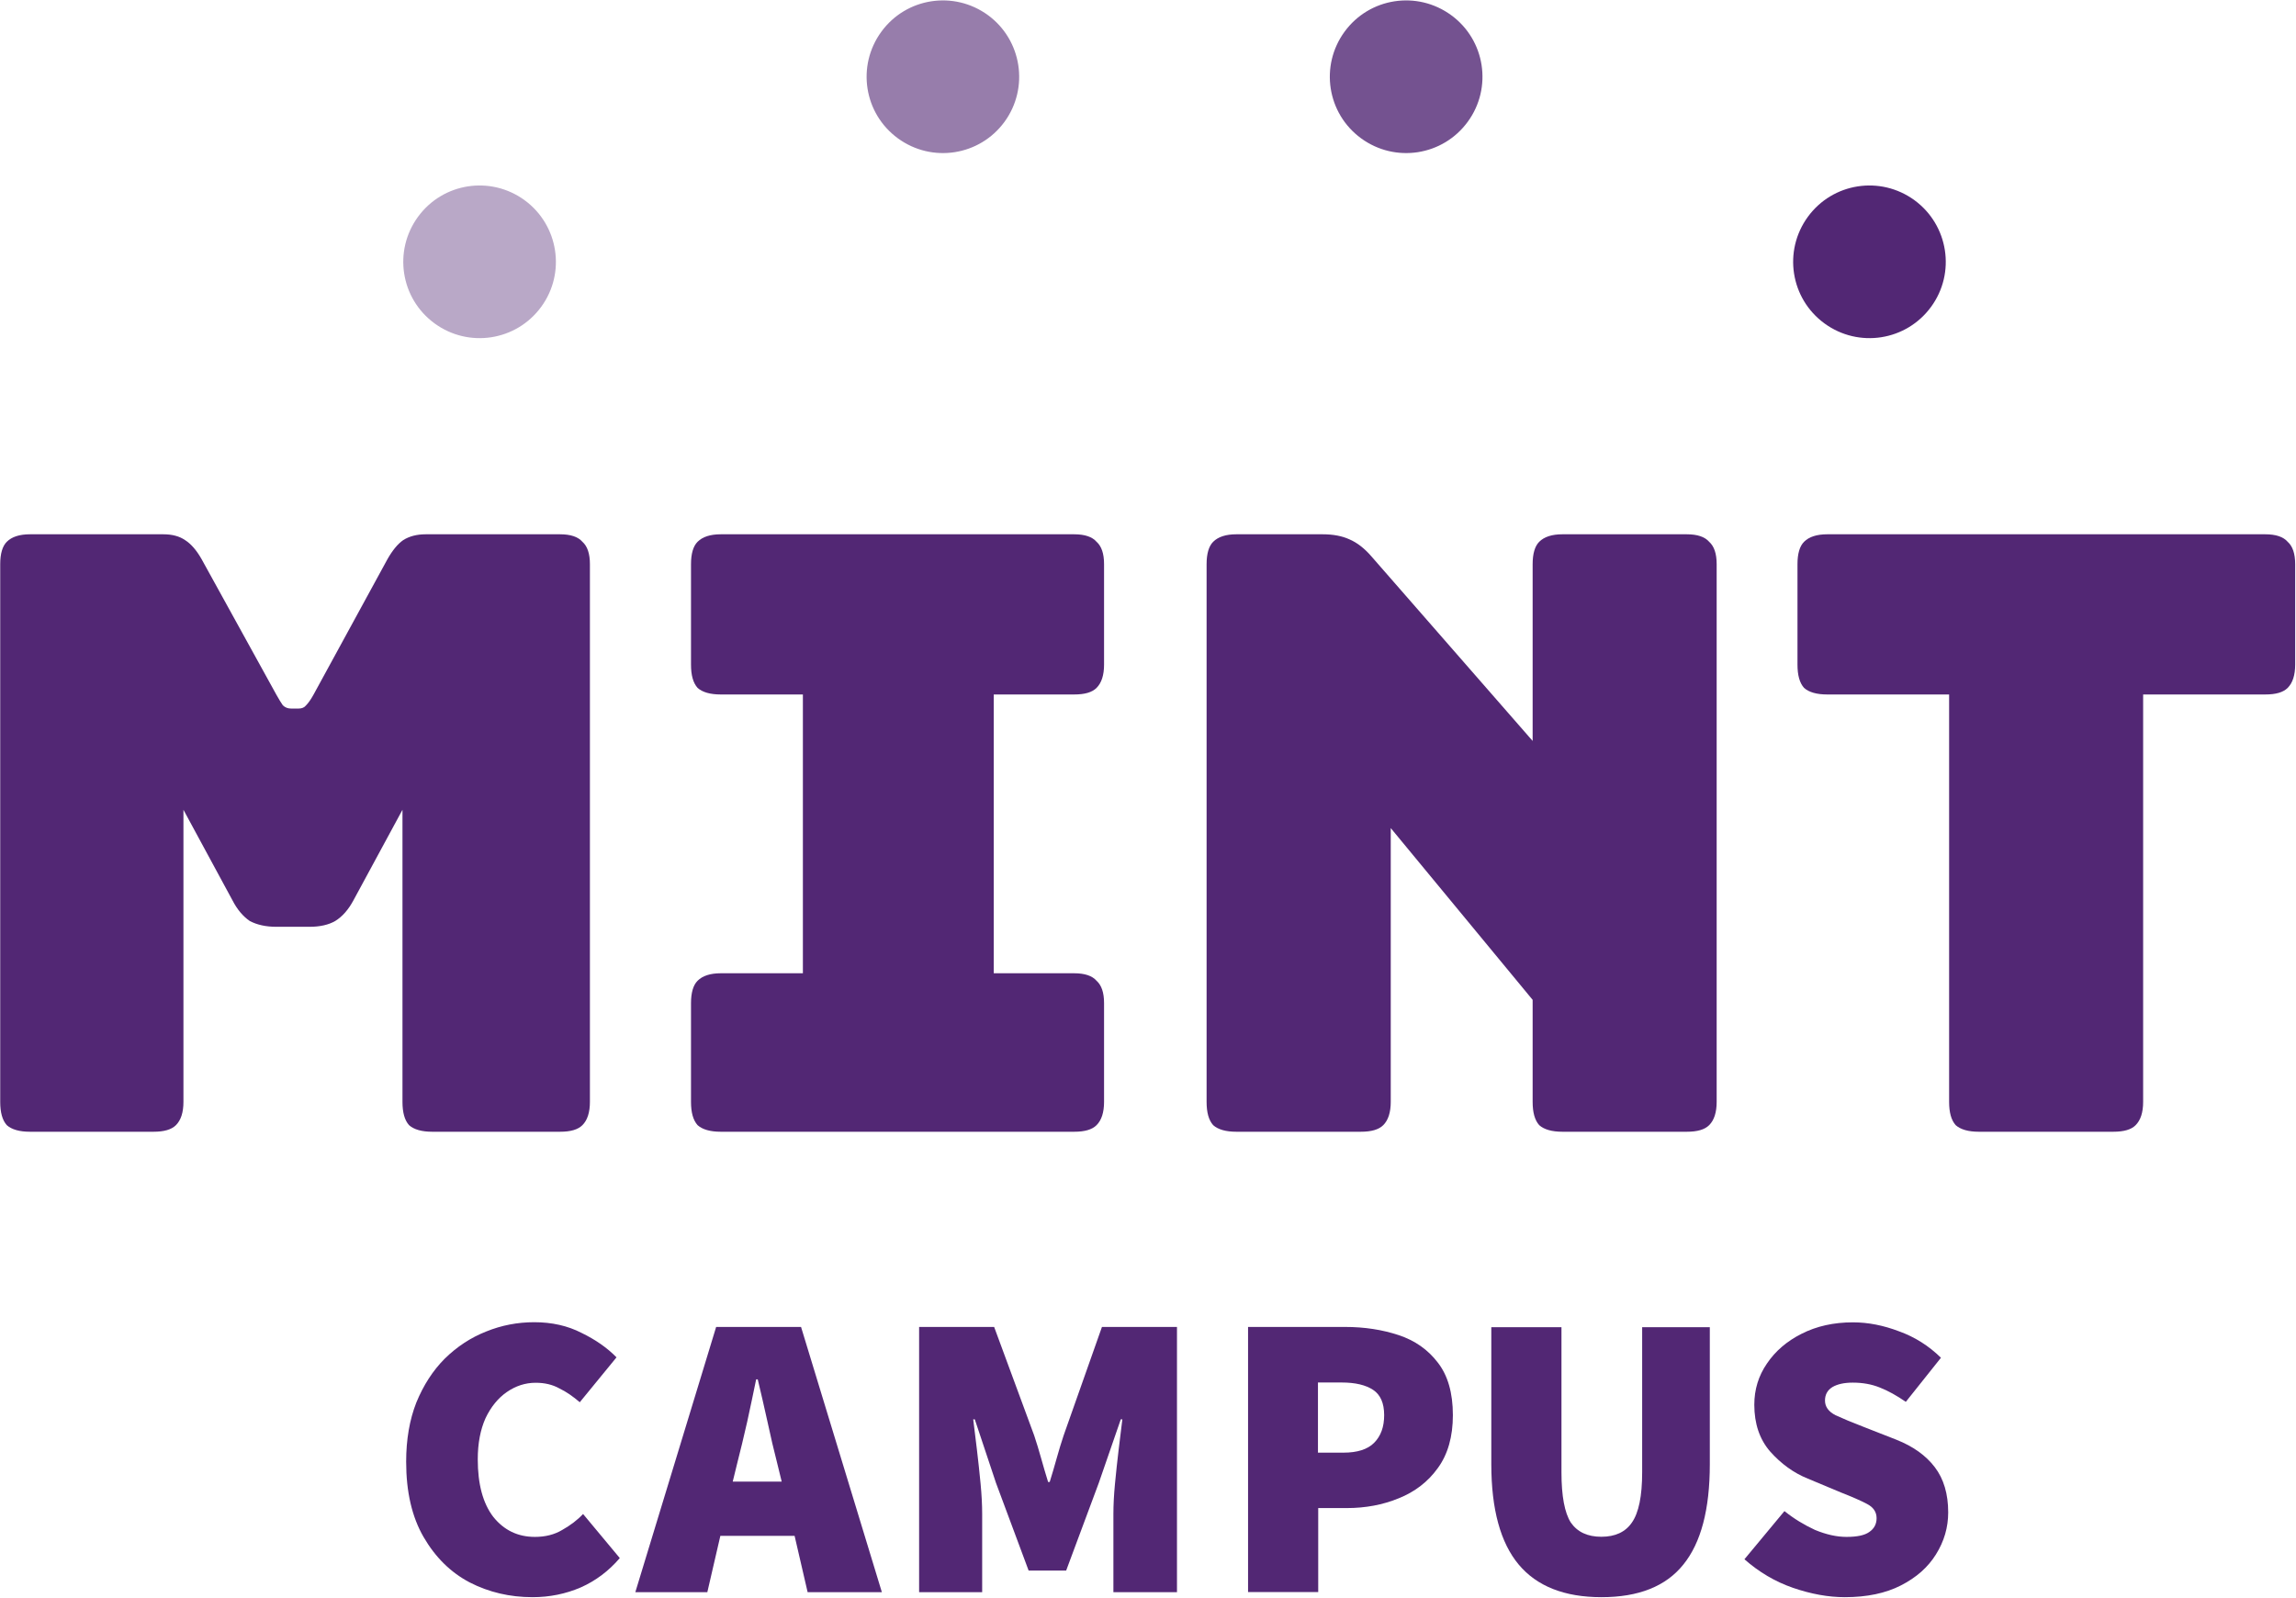 <svg width="918" height="639" viewBox="0 0 918 639" fill="none" xmlns="http://www.w3.org/2000/svg">
<path d="M401.643 48.685C391.696 62.316 372.645 65.263 359.014 55.316C345.383 45.369 342.436 26.318 352.383 12.687C362.33 -0.944 381.381 -3.891 395.012 6.056C408.59 16.002 411.537 35.107 401.643 48.685Z" fill="#522774" fill-opacity="0.6"/>
<path d="M586.844 48.685C576.897 62.316 557.845 65.263 544.215 55.316C530.584 45.369 527.637 26.318 537.583 12.687C547.53 -0.944 566.582 -3.891 580.213 6.056C593.843 16.002 596.791 35.107 586.844 48.685Z" fill="#522774" fill-opacity="0.8"/>
<path d="M216.39 122.681C206.443 136.312 187.391 139.259 173.76 129.312C160.13 119.365 157.182 100.314 167.129 86.683C177.076 73.052 196.128 70.105 209.759 80.052C223.337 89.999 226.337 109.103 216.39 122.681Z" fill="#522774" fill-opacity="0.4"/>
<path d="M772.097 122.681C762.15 136.312 743.098 139.259 729.468 129.312C715.837 119.365 712.889 100.314 722.836 86.683C732.783 73.052 751.835 70.105 765.466 80.052C779.044 89.999 782.044 109.103 772.097 122.681Z" fill="#522774"/>
<path d="M61.398 452.505H11.98C7.77 452.505 4.665 451.61 2.717 449.874C0.928 447.874 0.086 444.769 0.086 440.558V225.57C0.086 221.36 0.981 218.36 2.717 216.623C4.717 214.623 7.822 213.623 11.98 213.623H65.346C68.872 213.623 71.766 214.413 73.977 215.939C76.398 217.465 78.608 220.044 80.608 223.57L110.448 277.672C111.554 279.672 112.448 281.093 113.08 281.988C113.975 282.883 115.08 283.304 116.395 283.304H119.395C120.711 283.304 121.711 282.883 122.395 281.988C123.29 281.093 124.29 279.672 125.395 277.672L154.92 223.57C156.92 220.044 159.025 217.465 161.235 215.939C163.656 214.413 166.656 213.623 170.182 213.623H223.916C228.126 213.623 231.126 214.623 232.863 216.623C234.863 218.413 235.863 221.36 235.863 225.57V440.558C235.863 444.769 234.863 447.874 232.863 449.874C231.073 451.663 228.126 452.505 223.916 452.505H172.813C168.603 452.505 165.498 451.61 163.551 449.874C161.761 447.874 160.919 444.769 160.919 440.558V323.775L141.341 359.931C139.342 363.668 136.921 366.457 134.026 368.247C131.395 369.773 127.921 370.562 123.763 370.562H110.501C106.291 370.562 102.765 369.773 99.87 368.247C97.239 366.457 94.87 363.72 92.923 359.931L73.345 323.775V440.558C73.345 444.769 72.345 447.874 70.345 449.874C68.556 451.663 65.556 452.505 61.398 452.505Z" fill="#522774"/>
<path d="M288.175 452.505C283.965 452.505 280.86 451.61 278.913 449.874C277.123 447.874 276.281 444.769 276.281 440.558V401.087C276.281 396.876 277.176 393.877 278.913 392.14C280.913 390.14 284.018 389.14 288.175 389.14H321.016V277.672H288.175C283.965 277.672 280.86 276.778 278.913 275.041C277.123 273.041 276.281 269.936 276.281 265.726V225.57C276.281 221.36 277.176 218.36 278.913 216.623C280.913 214.623 284.018 213.623 288.175 213.623H429.483C433.694 213.623 436.694 214.623 438.43 216.623C440.43 218.413 441.43 221.36 441.43 225.57V265.726C441.43 269.936 440.43 273.041 438.43 275.041C436.641 276.83 433.694 277.672 429.483 277.672H397.327V389.14H429.483C433.694 389.14 436.694 390.14 438.43 392.14C440.43 393.929 441.43 396.876 441.43 401.087V440.558C441.43 444.769 440.43 447.874 438.43 449.874C436.641 451.663 433.694 452.505 429.483 452.505H288.175Z" fill="#522774"/>
<path d="M544.056 452.505H494.322C490.112 452.505 487.007 451.61 485.06 449.874C483.27 447.874 482.428 444.769 482.428 440.558V225.57C482.428 221.36 483.323 218.36 485.06 216.623C487.06 214.623 490.165 213.623 494.322 213.623H528.847C533.057 213.623 536.583 214.307 539.478 215.623C542.583 216.939 545.583 219.255 548.425 222.57L612.79 296.25V225.57C612.79 221.36 613.684 218.36 615.421 216.623C617.421 214.623 620.526 213.623 624.684 213.623H674.418C678.628 213.623 681.628 214.623 683.365 216.623C685.365 218.413 686.365 221.36 686.365 225.57V440.558C686.365 444.769 685.365 447.874 683.365 449.874C681.575 451.663 678.628 452.505 674.418 452.505H624.684C620.473 452.505 617.368 451.61 615.421 449.874C613.632 447.874 612.79 444.769 612.79 440.558V399.771L556.056 331.091V440.558C556.056 444.769 555.056 447.874 553.056 449.874C551.267 451.663 548.267 452.505 544.056 452.505Z" fill="#522774"/>
<path d="M844.935 452.505H791.201C786.991 452.505 783.886 451.61 781.938 449.874C780.149 447.874 779.307 444.769 779.307 440.558V277.672H730.573C726.362 277.672 723.257 276.778 721.31 275.041C719.521 273.041 718.679 269.936 718.679 265.726V225.57C718.679 221.36 719.573 218.36 721.31 216.623C723.31 214.623 726.415 213.623 730.573 213.623H905.721C909.932 213.623 912.931 214.623 914.668 216.623C916.668 218.413 917.668 221.36 917.668 225.57V265.726C917.668 269.936 916.668 273.041 914.668 275.041C912.879 276.83 909.932 277.672 905.721 277.672H856.882V440.558C856.882 444.769 855.882 447.874 853.882 449.874C852.145 451.663 849.145 452.505 844.935 452.505Z" fill="#522774"/>
<path d="M212.917 638.6C203.917 638.6 195.497 636.653 187.813 632.706C180.182 628.706 174.077 622.654 169.393 614.601C164.709 606.549 162.393 596.497 162.393 584.445C162.393 575.551 163.761 567.657 166.445 560.815C169.287 553.868 173.077 547.973 177.866 543.184C182.76 538.395 188.234 534.816 194.339 532.395C200.549 529.869 206.97 528.659 213.601 528.659C220.653 528.659 226.968 530.08 232.495 532.922C238.126 535.658 242.81 538.921 246.494 542.711L231.81 560.657C229.179 558.394 226.495 556.499 223.653 555.131C220.916 553.605 217.758 552.868 214.18 552.868C210.022 552.868 206.18 554.131 202.601 556.605C199.128 559.025 196.286 562.499 194.128 567.025C192.076 571.604 191.023 577.077 191.023 583.498C191.023 593.392 193.076 601.076 197.233 606.497C201.496 611.812 207.022 614.496 213.864 614.496C218.022 614.496 221.653 613.601 224.811 611.707C228.074 609.865 230.863 607.76 233.126 605.339L247.809 622.969C243.336 628.18 238.126 632.074 232.179 634.706C226.179 637.284 219.758 638.6 212.917 638.6Z" fill="#522774"/>
<path d="M294.754 585.077L292.965 592.392H312.543L310.753 585.077C309.438 579.972 308.122 574.393 306.859 568.446C305.543 562.446 304.227 556.815 302.964 551.5H302.333C301.228 556.815 300.07 562.499 298.754 568.446C297.386 574.446 296.07 579.972 294.754 585.077ZM254.02 636.6L286.334 530.553H320.279L352.593 636.6H322.911L317.7 614.075H288.018L282.807 636.6H254.02Z" fill="#522774"/>
<path d="M367.487 636.6V530.553H397.486L413.485 573.919C414.485 576.867 415.379 579.919 416.274 583.077C417.169 586.235 418.064 589.392 419.063 592.55H419.695C420.695 589.392 421.59 586.235 422.484 583.077C423.379 579.919 424.274 576.867 425.274 573.919L440.589 530.553H470.587V636.6H445.167V605.286C445.167 601.707 445.378 597.655 445.799 593.234C446.22 588.656 446.746 584.077 447.272 579.551C447.799 574.972 448.325 570.972 448.746 567.499H448.115L439.326 592.918L426.274 627.969H411.274L398.222 592.918L389.749 567.499H389.118C389.539 570.972 390.065 574.972 390.591 579.551C391.118 584.129 391.644 588.708 392.065 593.234C392.486 597.708 392.696 601.707 392.696 605.286V636.6H367.487Z" fill="#522774"/>
<path d="M499.006 636.6V530.553H537.846C545.583 530.553 552.688 531.659 559.214 533.816C565.74 535.974 570.95 539.658 574.844 544.763C578.844 549.868 580.897 556.868 580.897 565.815C580.897 574.393 578.897 581.498 574.844 587.024C570.95 592.445 565.687 596.497 559.214 599.076C552.793 601.707 545.899 602.971 538.478 602.971H527.057V636.548H499.006V636.6ZM527.057 580.814H537.162C542.688 580.814 546.793 579.498 549.372 576.919C552.109 574.183 553.424 570.499 553.424 565.815C553.424 561.025 551.951 557.657 549.004 555.71C546.056 553.763 541.899 552.763 536.425 552.763H526.952V580.814H527.057Z" fill="#522774"/>
<path d="M640.314 638.6C625.526 638.6 614.474 634.232 607.211 625.548C599.948 616.865 596.264 603.497 596.264 585.445V530.659H624.315V588.708C624.315 598.181 625.578 604.865 628.052 608.76C630.683 612.549 634.736 614.444 640.262 614.444C645.788 614.444 649.893 612.549 652.472 608.76C655.208 604.865 656.577 598.181 656.577 588.708V530.659H683.628V585.445C683.628 603.497 680.102 616.865 673.049 625.548C666.102 634.232 655.208 638.6 640.314 638.6Z" fill="#522774"/>
<path d="M737.625 638.6C730.994 638.6 724.099 637.337 716.889 634.863C709.732 632.39 703.258 628.548 697.469 623.443L713.468 604.181C717.258 607.233 721.363 609.707 725.678 611.707C730.152 613.549 734.309 614.496 738.257 614.496C742.519 614.496 745.519 613.865 747.361 612.549C749.309 611.233 750.308 609.391 750.308 607.023C750.308 604.497 748.993 602.602 746.414 601.286C743.94 599.971 740.414 598.444 735.994 596.708L722.784 591.182C717.152 588.919 712.153 585.287 707.784 580.393C703.522 575.498 701.416 569.235 701.416 561.657C701.416 555.552 703.1 550.079 706.469 545.184C709.837 540.184 714.468 536.237 720.31 533.29C726.31 530.238 733.152 528.711 740.835 528.711C746.94 528.711 753.045 529.922 759.255 532.29C765.571 534.553 771.149 538.079 776.044 542.868L761.992 560.499C758.413 558.026 754.94 556.078 751.572 554.763C748.309 553.447 744.73 552.815 740.783 552.815C737.414 552.815 734.678 553.394 732.625 554.605C730.678 555.815 729.678 557.604 729.678 559.973C729.678 562.446 731.099 564.446 733.941 565.867C736.783 567.183 740.572 568.762 745.361 570.604L758.255 575.656C764.887 578.288 769.992 581.919 773.57 586.603C777.149 591.287 778.939 597.339 778.939 604.707C778.939 610.707 777.307 616.286 774.044 621.496C770.886 626.601 766.202 630.758 759.992 633.916C753.94 637.021 746.414 638.6 737.625 638.6Z" fill="#522774"/>
</svg>
